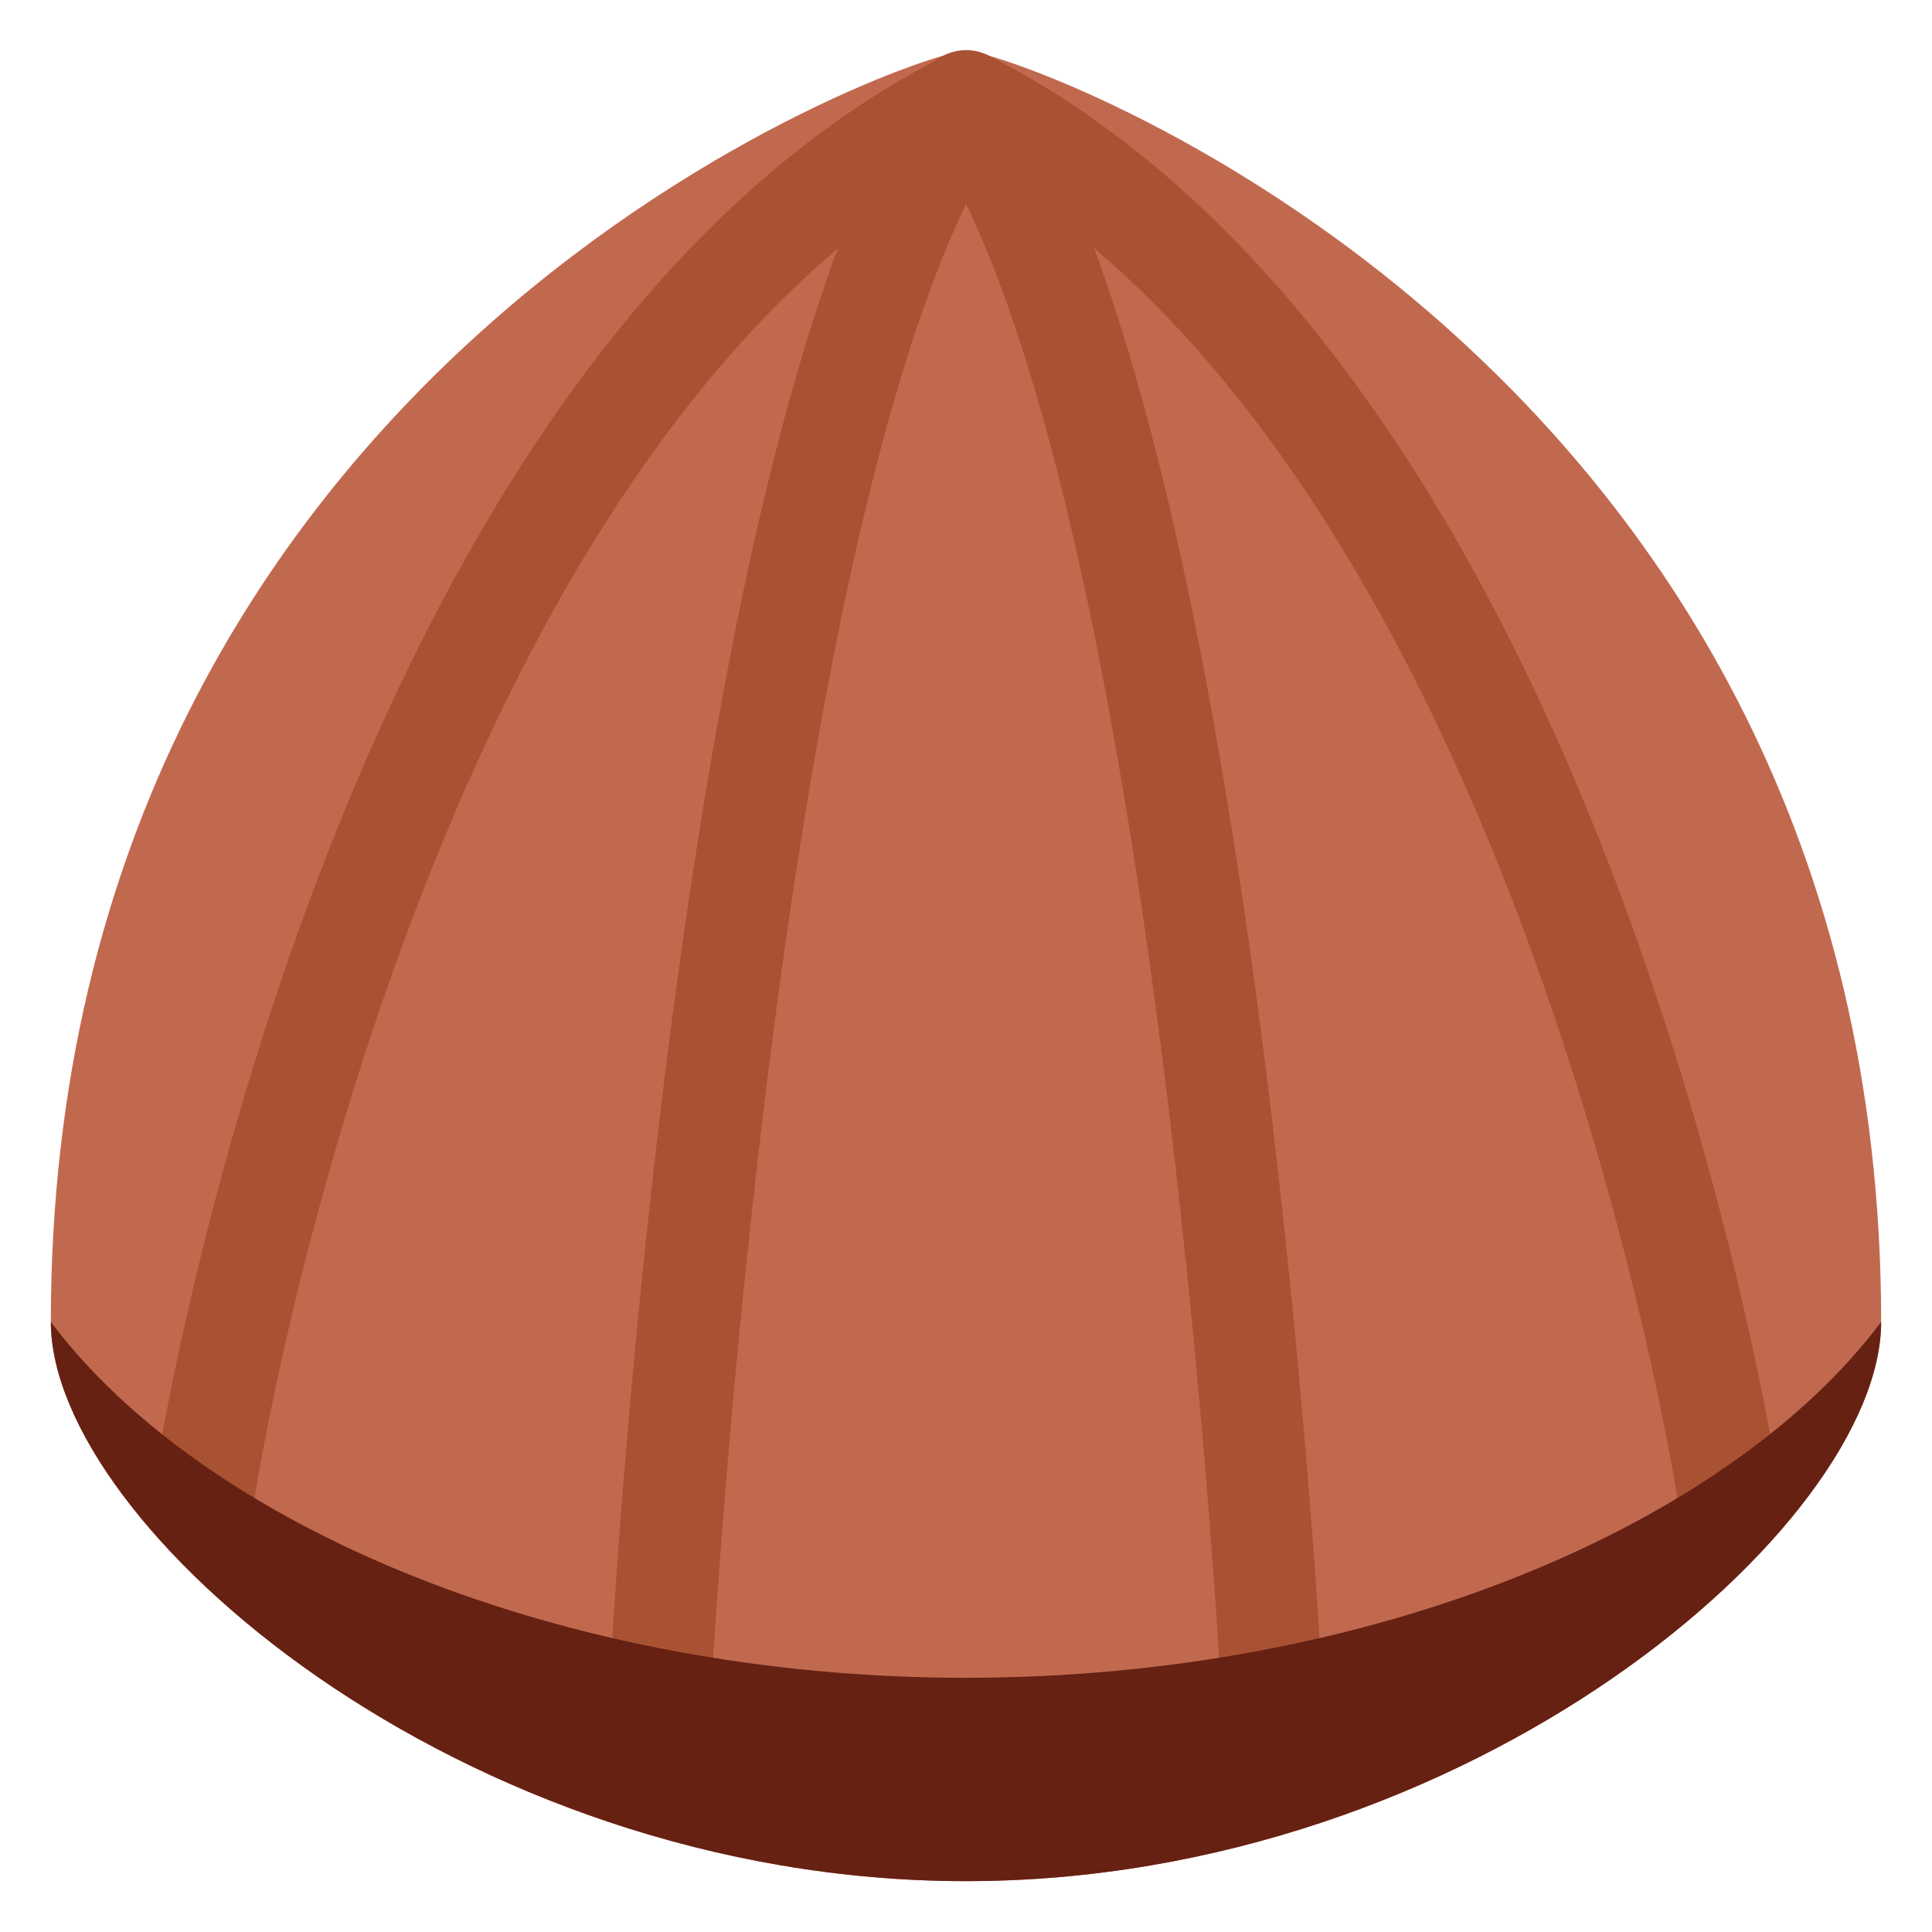 <svg xmlns="http://www.w3.org/2000/svg" viewBox="0 0 47.5 47.5" enable-background="new 0 0 47.5 47.5"><defs><clipPath id="a"><path d="M0 38h38V0H0v38z"/></clipPath></defs><g><g><g clip-path="url(#a)" transform="matrix(1.25 0 0 -1.25 0 47.5)"><g><path fill="#c1694f" d="M37 12c0-4-8.06-11-18-11S1 8 1 12c0 19 17 25 18 25s18-6 18-25"/></g><g><path fill="#a95233" d="M4 7.62c-.05 0-.1 0-.15 0-.54.1-.92.6-.84 1.14.15.9 3.44 21.97 15.55 28.13.5.24 1.1.05 1.34-.45s.05-1.1-.45-1.34C8.27 29.43 5.02 8.7 5 8.48c-.1-.5-.5-.85-1-.85"/></g><g><path fill="#a95233" d="M34 7.62c-.5 0-.9.35-1 .85-.02.2-3.27 20.95-14.45 26.64-.5.26-.7.86-.44 1.35.26.5.86.7 1.35.44C31.55 30.72 34.85 9.65 35 8.75c.07-.54-.3-1.05-.85-1.13-.05 0-.1 0-.15 0"/></g><g><path fill="#a95233" d="M13 4c-.02 0-.04 0-.05 0-.55.03-.98.5-.95 1.05.05 1 1.36 24.55 6.18 31.52.3.45.93.57 1.4.25.44-.3.56-.93.24-1.4-4.5-6.5-5.8-30.23-5.82-30.47-.03-.54-.47-.95-1-.95"/></g><g><path fill="#a95233" d="M25 4c-.53 0-.97.4-1 .95 0 .24-1.32 23.97-5.82 30.48-.32.46-.2 1.08.25 1.4.46.3 1.08.2 1.4-.26C24.62 29.6 25.94 6.05 26 5.05c.03-.55-.4-1.02-.95-1.05 0 0-.03 0-.05 0"/></g><g><path fill="#662113" d="M37 12c0-4-8.06-11-18-11S1 8 1 12c3-4 10-7 18-7s15 3 18 7"/></g></g></g></g></svg>